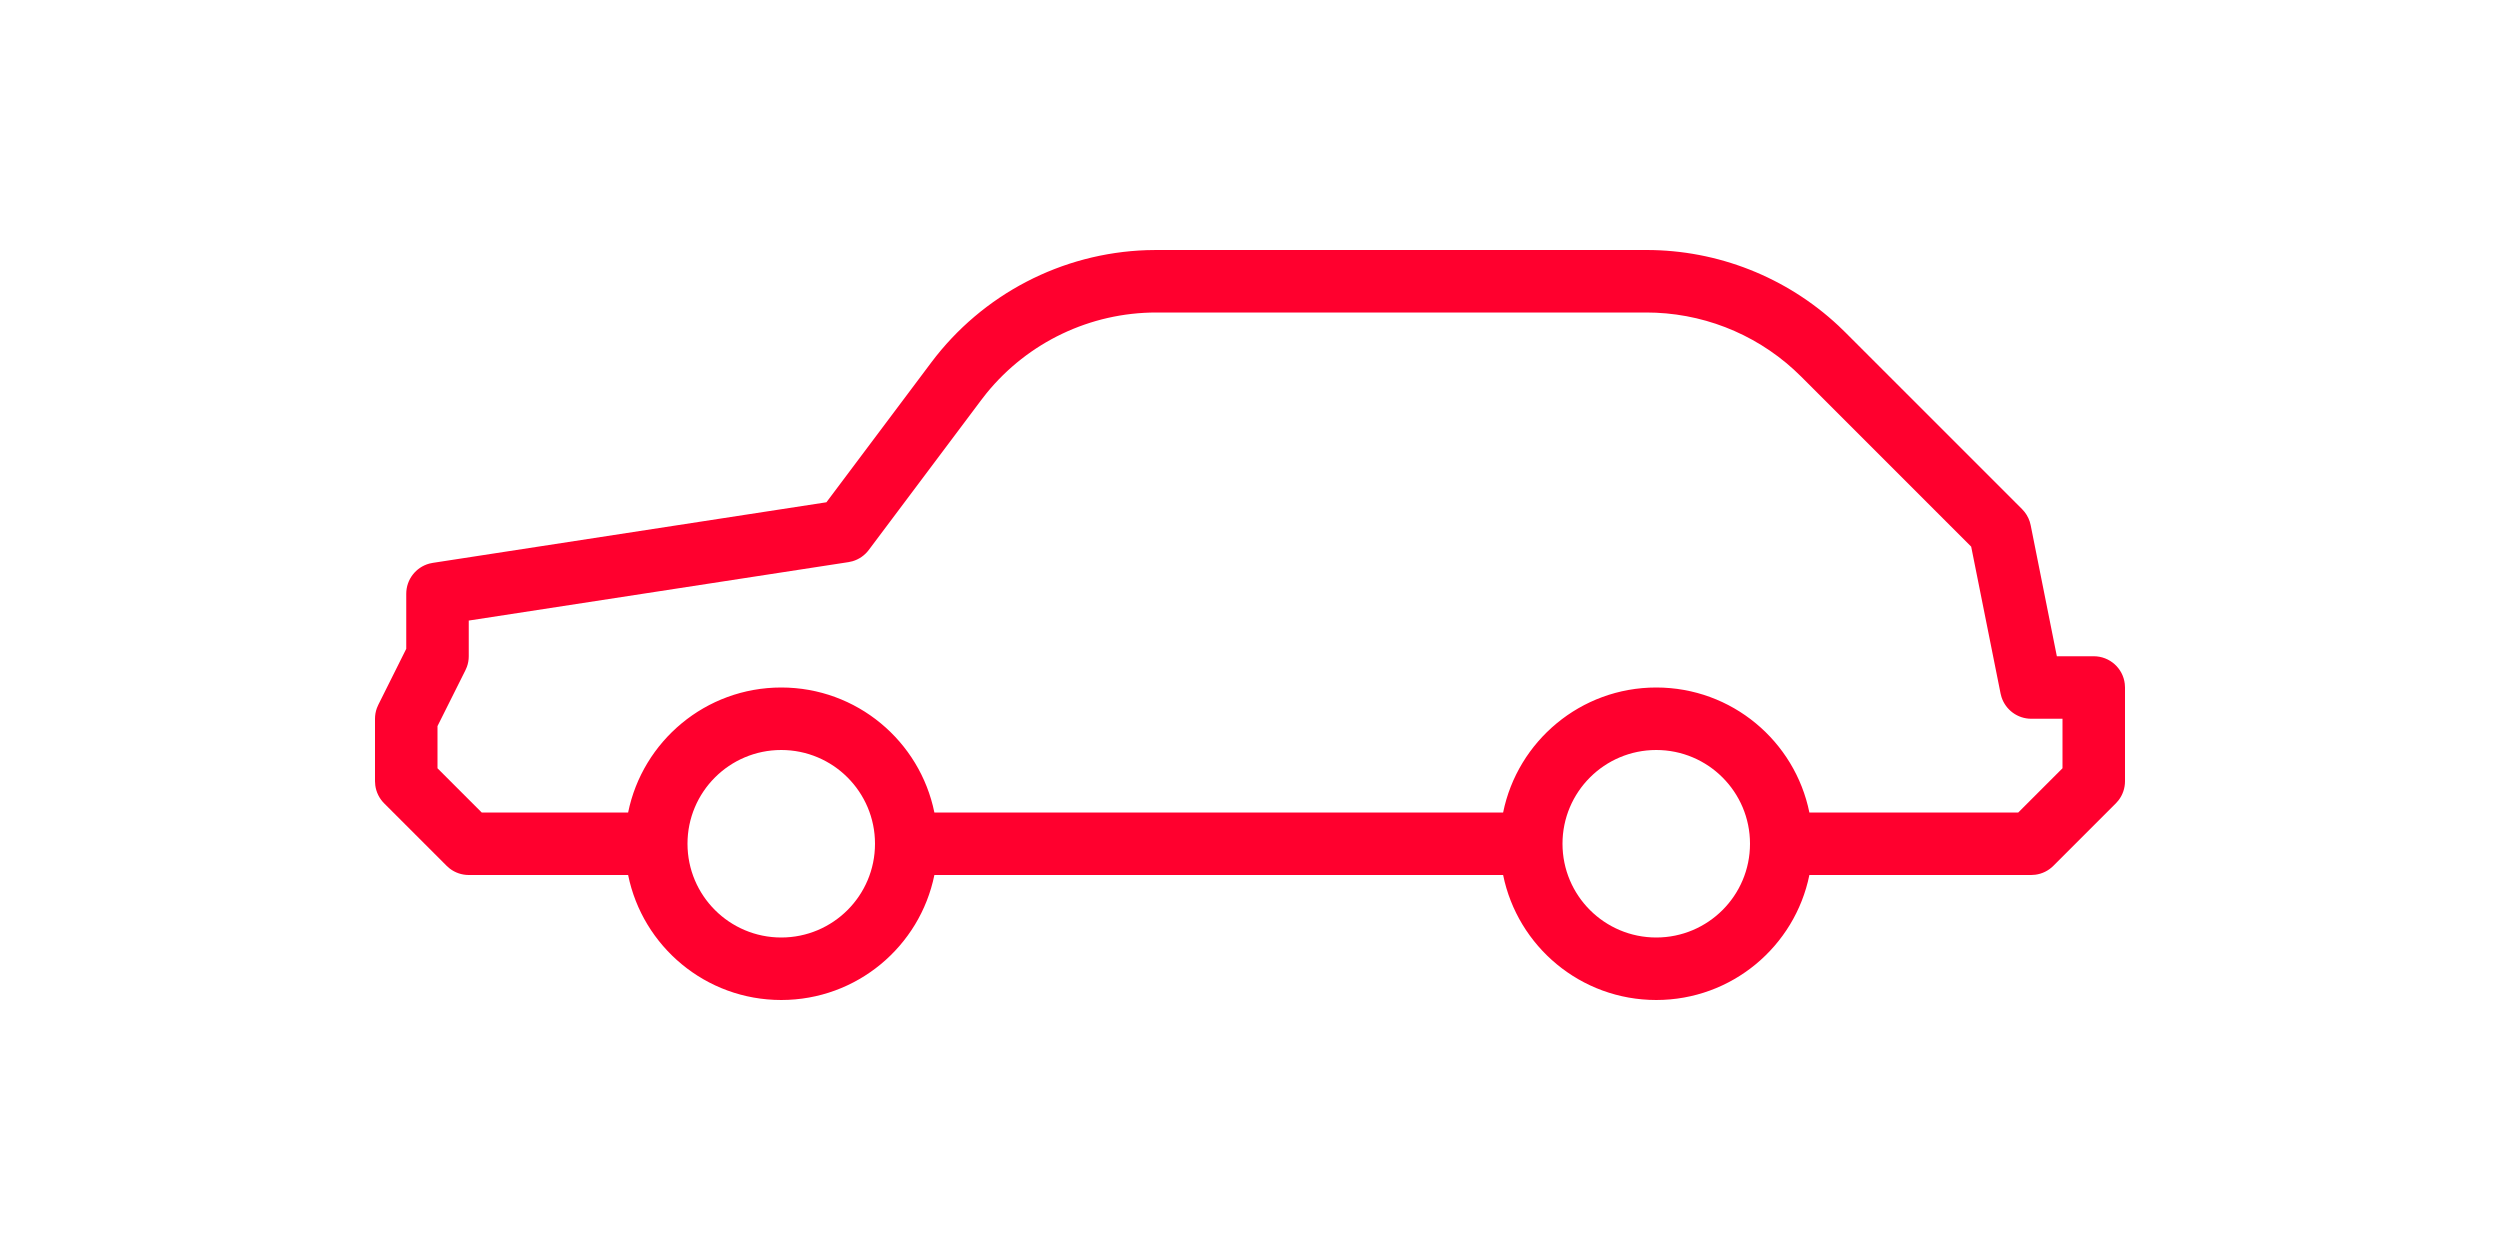 <svg xmlns="http://www.w3.org/2000/svg" width="80" height="40" viewBox="0 0 80 40">
  <g fill="none" fill-rule="evenodd">
    <rect width="80" height="40"/>
    <path fill="#FF002E" fill-rule="nonzero" d="M52.686,8 C54.969,8 57.163,8.868 58.827,10.42 L59.05,10.636 L64.707,16.293 C64.819,16.405 64.902,16.541 64.951,16.69 L64.981,16.804 L65.819,21 L67,21 C67.513,21 67.936,21.386 67.993,21.883 L68,22 L68,25 C68,25.221 67.927,25.434 67.794,25.608 L67.707,25.707 L65.707,27.707 C65.551,27.863 65.348,27.963 65.131,27.991 L65,28 L57.9,28.001 C57.436,30.283 55.419,32 53,32 C50.581,32 48.564,30.283 48.1,28.001 L29.9,28.001 C29.436,30.283 27.419,32 25,32 C22.581,32 20.564,30.283 20.1,28.001 L15,28 C14.779,28 14.566,27.927 14.392,27.794 L14.293,27.707 L12.293,25.707 C12.137,25.551 12.037,25.348 12.009,25.131 L12,25 L12,23 C12,22.884 12.02,22.768 12.06,22.659 L12.106,22.553 L13,20.762 L13,19 C13,18.544 13.307,18.152 13.738,18.035 L13.848,18.012 L26.445,16.073 L29.8,11.6 C31.439,9.415 33.978,8.096 36.697,8.005 L37,8 L52.686,8 Z M25,24 C23.343,24 22,25.343 22,27 C22,28.657 23.343,30 25,30 C26.657,30 28,28.657 28,27 C28,25.343 26.657,24 25,24 Z M53,24 C51.343,24 50,25.343 50,27 C50,28.657 51.343,30 53,30 C54.657,30 56,28.657 56,27 C56,25.343 54.657,24 53,24 Z M52.686,10 L37,10 C34.889,10 32.895,10.953 31.569,12.583 L31.4,12.8 L27.8,17.6 C27.669,17.774 27.486,17.9 27.279,17.96 L27.152,17.988 L15,19.858 L15,21 C15,21.116 14.98,21.232 14.94,21.341 L14.894,21.447 L14,23.235 L14,24.585 L15.415,26 L20.1,26 C20.563,23.718 22.581,22 25,22 C27.419,22 29.437,23.718 29.9,26 L48.1,26 C48.563,23.718 50.581,22 53,22 C55.419,22 57.437,23.718 57.9,26 L64.584,26 L66,24.584 L66,23 L65,23 C64.563,23 64.182,22.717 64.049,22.31 L64.019,22.196 L63.078,17.493 L57.636,12.05 C56.396,10.81 54.739,10.084 52.995,10.007 L52.686,10 Z"/>
  </g>
</svg>
